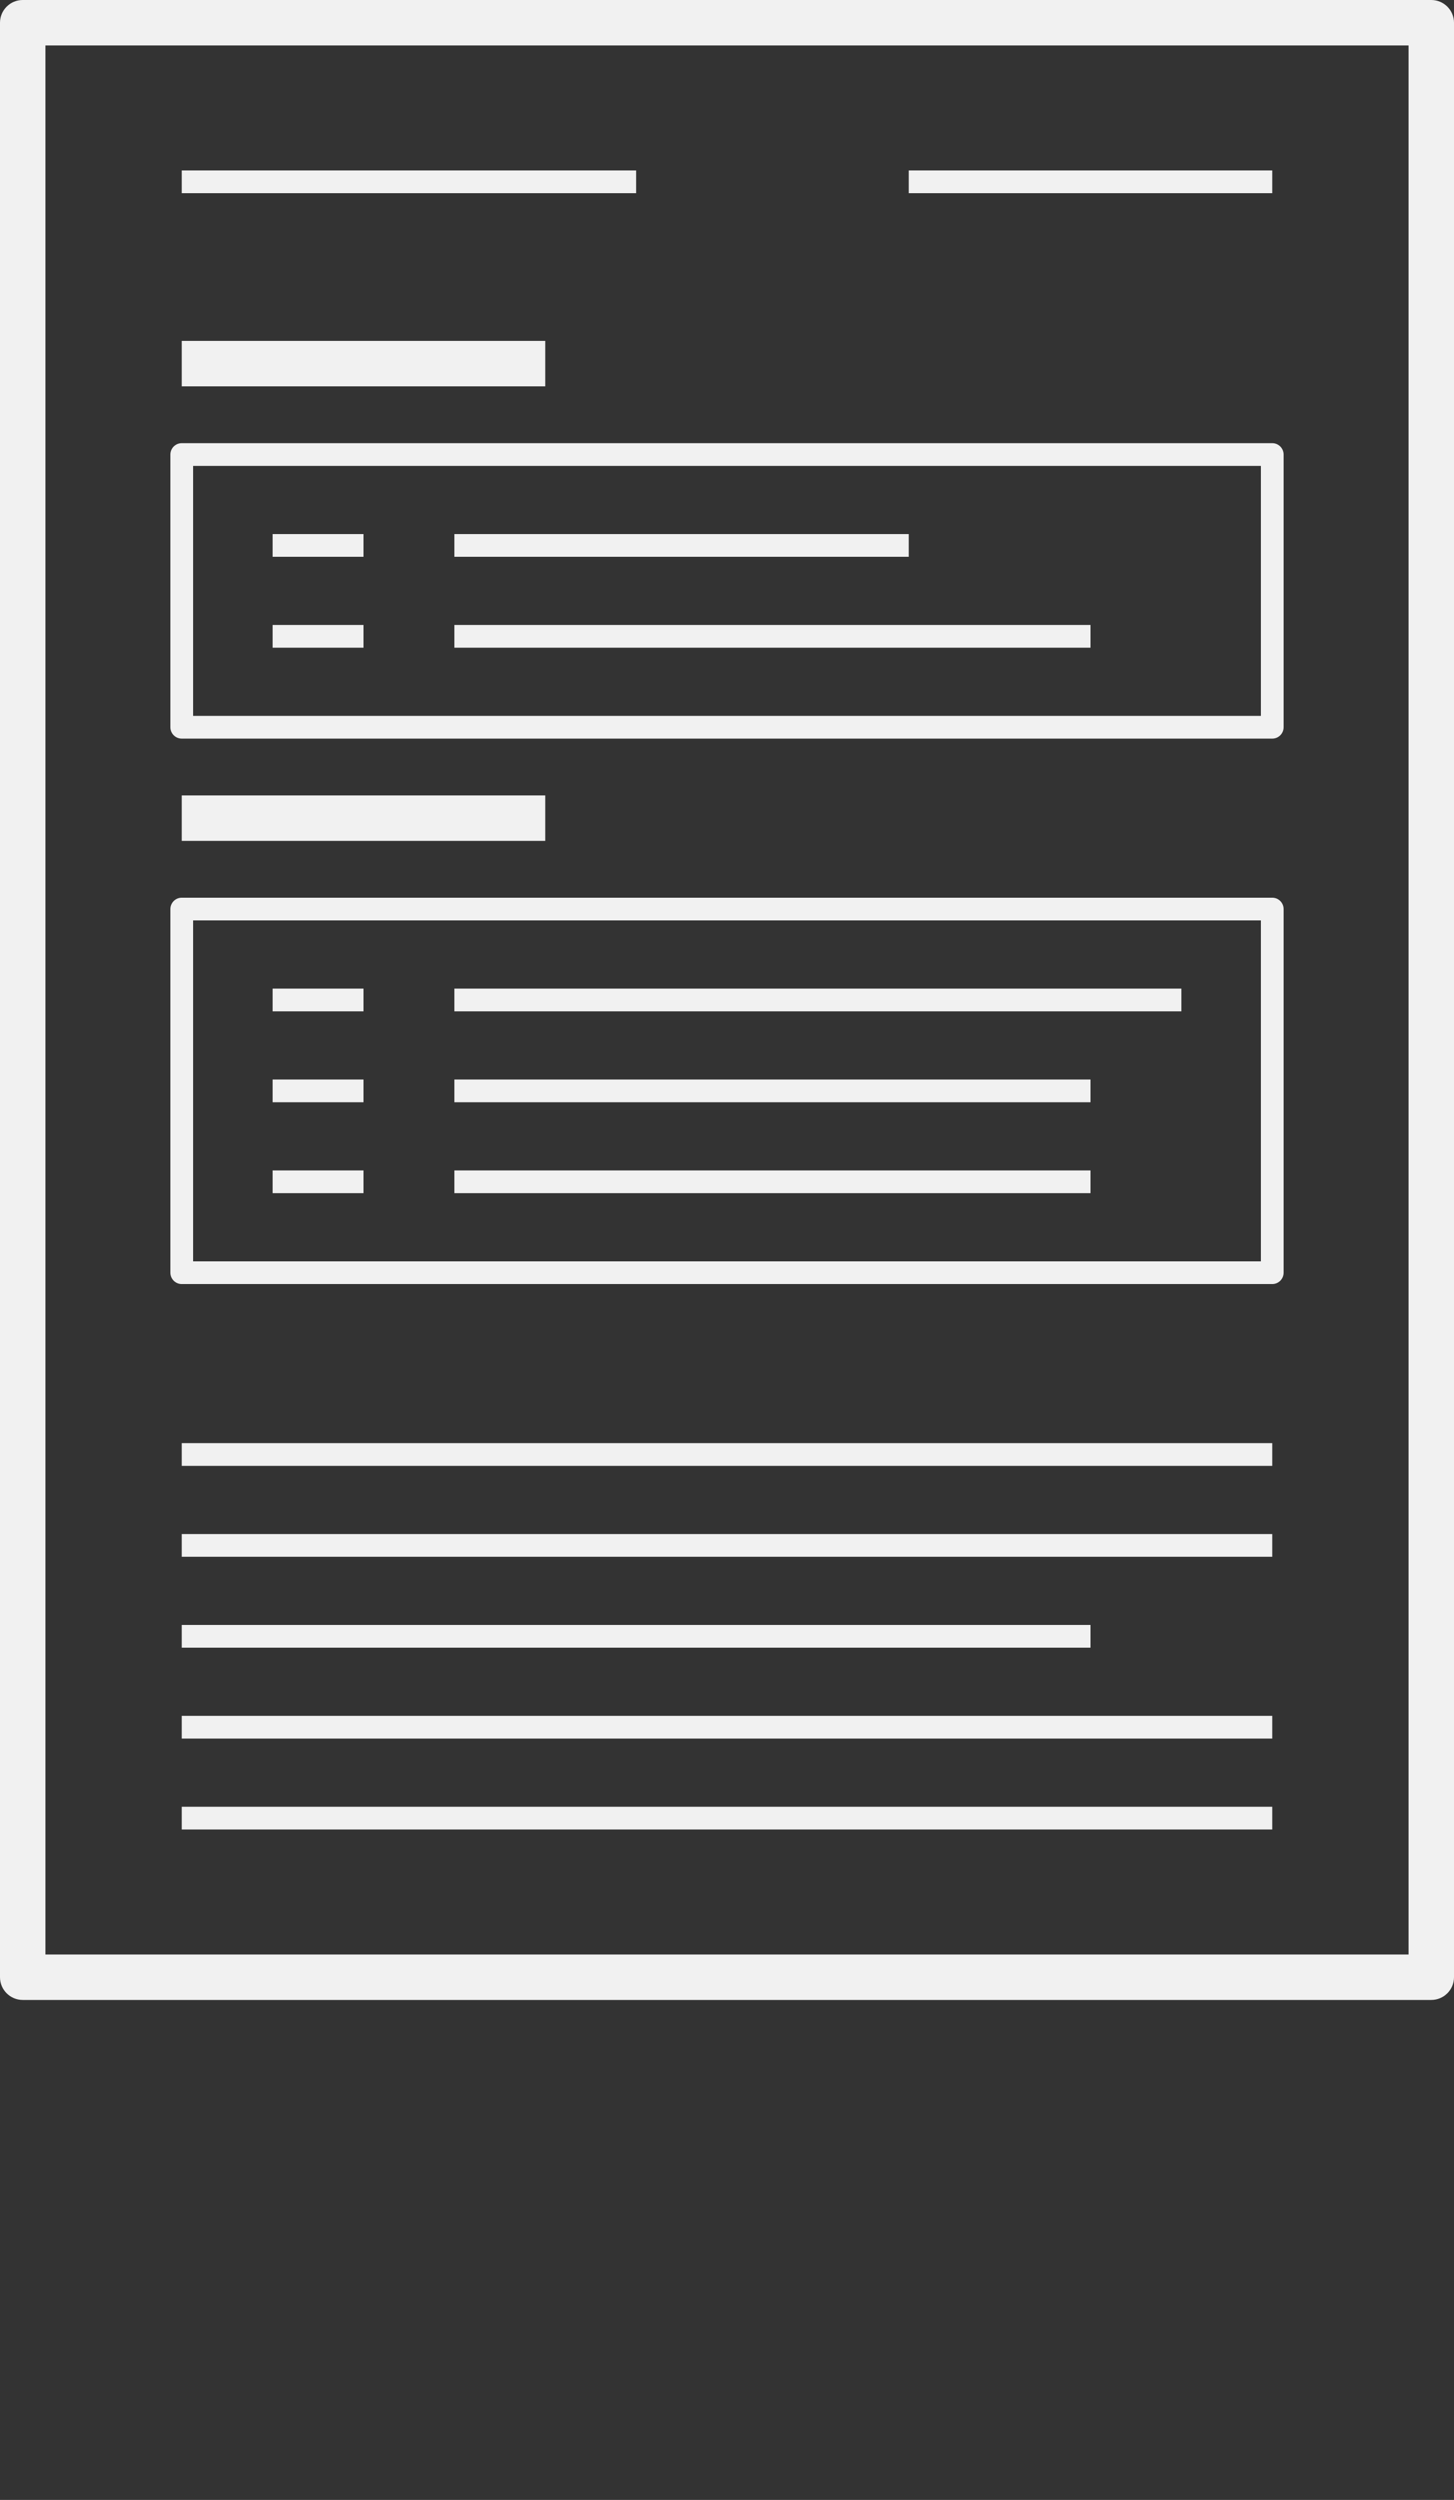 <svg xmlns="http://www.w3.org/2000/svg" xmlns:xlink="http://www.w3.org/1999/xlink" version="1.1" x="0px" y="0px" viewBox="0 0 64 110" style="enable-background:new 0 0 64 88;" xml:space="preserve"><rect x="0" y="0" width="64" height="110" fill="#333333" stroke="none"/><path fill="#f1f1f1" d="M63,0H1C0.448,0,0,0.448,0,1v86c0,0.552,0.448,1,1,1h62c0.552,0,1-0.448,1-1V1C64,0.448,63.552,0,63,0z M62,86H2V2h60V86z"/><path fill="#f1f1f1" d="M8,32.5h48c0.276,0,0.5-0.224,0.5-0.5V20c0-0.276-0.224-0.5-0.5-0.5H8c-0.276,0-0.5,0.224-0.5,0.5v12  C7.5,32.276,7.724,32.5,8,32.5z M8.5,20.5h47v11h-47V20.5z"/><rect fill="#f1f1f1" x="20" y="23.5" width="20" height="1"/><rect fill="#f1f1f1" x="20" y="27.5" width="28" height="1"/><rect fill="#f1f1f1" x="8" y="15" width="16" height="2"/><path fill="#f1f1f1" d="M8,56.5h48c0.276,0,0.5-0.224,0.5-0.5V40c0-0.276-0.224-0.5-0.5-0.5H8c-0.276,0-0.5,0.224-0.5,0.5v16  C7.5,56.276,7.724,56.5,8,56.5z M8.5,40.5h47v15h-47V40.5z"/><rect fill="#f1f1f1" x="20" y="43.5" width="32" height="1"/><rect fill="#f1f1f1" x="20" y="47.5" width="28" height="1"/><rect fill="#f1f1f1" x="20" y="51.5" width="28" height="1"/><rect fill="#f1f1f1" x="8" y="35" width="16" height="2"/><rect fill="#f1f1f1" x="8" y="7.5" width="20" height="1"/><rect fill="#f1f1f1" x="40" y="7.5" width="16" height="1"/><rect fill="#f1f1f1" x="8" y="63.5" width="48" height="1"/><rect fill="#f1f1f1" x="8" y="67.5" width="48" height="1"/><rect fill="#f1f1f1" x="8" y="71.5" width="40" height="1"/><rect fill="#f1f1f1" x="8" y="75.5" width="48" height="1"/><rect fill="#f1f1f1" x="8" y="79.5" width="48" height="1"/><rect fill="#f1f1f1" x="12" y="23.5" width="4" height="1"/><rect fill="#f1f1f1" x="12" y="43.5" width="4" height="1"/><rect fill="#f1f1f1" x="12" y="47.5" width="4" height="1"/><rect fill="#f1f1f1" x="12" y="51.5" width="4" height="1"/><rect fill="#f1f1f1" x="12" y="27.5" width="4" height="1"/></svg>